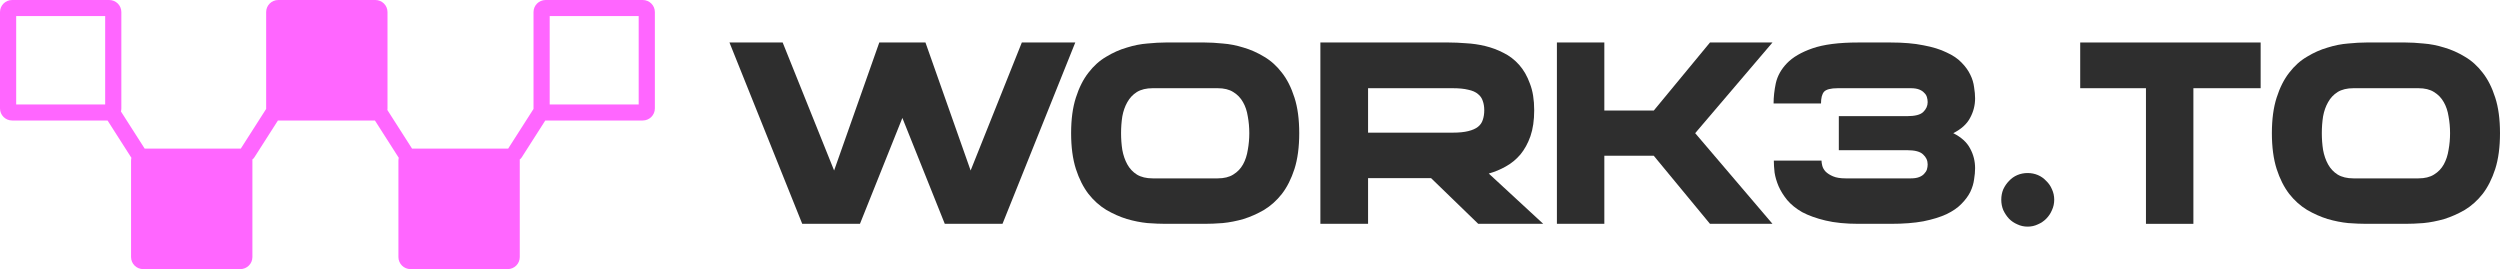 <svg width="353" height="38" viewBox="0 0 353 38" fill="none" xmlns="http://www.w3.org/2000/svg">
<path fill-rule="evenodd" clip-rule="evenodd" d="M1.713 0C0.767 0 0 0.762 0 1.701V15.313C0 16.253 0.767 17.015 1.713 17.015H15.187L18.511 22.217C18.525 22.238 18.539 22.259 18.554 22.279C18.522 22.41 18.505 22.546 18.505 22.687V36.298C18.505 37.238 19.272 38 20.218 38H33.925C34.872 38 35.639 37.238 35.639 36.298V22.687C35.639 22.631 35.636 22.577 35.631 22.523C35.742 22.442 35.84 22.339 35.918 22.217L39.243 17.014C39.26 17.015 39.277 17.015 39.294 17.015H52.939L56.263 22.217C56.271 22.229 56.279 22.241 56.288 22.253C56.294 22.262 56.3 22.271 56.306 22.279C56.274 22.41 56.257 22.546 56.257 22.687V36.298C56.257 37.238 57.024 38 57.97 38H71.677C72.624 38 73.391 37.238 73.391 36.298V22.687C73.391 22.631 73.388 22.577 73.383 22.523C73.494 22.442 73.592 22.339 73.67 22.217L76.995 17.014C77.012 17.015 77.029 17.015 77.046 17.015H90.753C91.7 17.015 92.467 16.253 92.467 15.313V1.701C92.467 0.762 91.7 0 90.753 0H77.046C76.1 0 75.333 0.762 75.333 1.701V15.313C75.333 15.335 75.333 15.357 75.334 15.379L71.75 20.987C71.726 20.986 71.702 20.985 71.677 20.985H58.182L54.7 15.537C54.71 15.464 54.715 15.389 54.715 15.313V1.701C54.715 0.762 53.948 0 53.001 0H39.294C38.348 0 37.581 0.762 37.581 1.701V15.313C37.581 15.335 37.581 15.357 37.582 15.379L33.998 20.987C33.974 20.986 33.95 20.985 33.925 20.985H20.43L17.079 15.742C17.115 15.605 17.134 15.461 17.134 15.313V1.701C17.134 0.762 16.367 0 15.421 0H1.713ZM2.285 2.269V14.746H14.85V2.269H2.285ZM77.617 14.746V2.269H90.182V14.746H77.617Z" fill="#FF66FF"/>
<path d="M151.829 6L141.553 31.605H133.403L127.415 16.651L121.426 31.605H113.276L103 6H110.512L117.776 24.075L124.155 6H130.675L137.053 24.075L144.282 6H151.829Z" fill="#2E2E2E"/>
<path d="M170.093 6C170.849 6 171.7 6.048 172.645 6.143C173.613 6.215 174.594 6.406 175.586 6.717C176.578 7.004 177.547 7.434 178.492 8.008C179.437 8.558 180.275 9.311 181.007 10.268C181.74 11.2 182.33 12.371 182.779 13.782C183.228 15.169 183.452 16.842 183.452 18.803C183.452 20.763 183.228 22.449 182.779 23.859C182.33 25.246 181.74 26.418 181.007 27.374C180.275 28.306 179.437 29.059 178.492 29.633C177.547 30.183 176.578 30.613 175.586 30.924C174.594 31.211 173.613 31.402 172.645 31.498C171.7 31.57 170.849 31.605 170.093 31.605H164.601C163.845 31.605 162.983 31.57 162.014 31.498C161.069 31.402 160.101 31.211 159.109 30.924C158.116 30.613 157.148 30.183 156.203 29.633C155.258 29.059 154.419 28.306 153.687 27.374C152.955 26.418 152.364 25.246 151.915 23.859C151.466 22.449 151.242 20.763 151.242 18.803C151.242 16.842 151.466 15.169 151.915 13.782C152.364 12.371 152.955 11.2 153.687 10.268C154.419 9.311 155.258 8.558 156.203 8.008C157.148 7.434 158.116 7.004 159.109 6.717C160.101 6.406 161.069 6.215 162.014 6.143C162.983 6.048 163.845 6 164.601 6H170.093ZM171.936 25.186C172.834 25.186 173.566 25.007 174.133 24.648C174.724 24.29 175.184 23.811 175.515 23.214C175.846 22.616 176.07 21.935 176.188 21.17C176.33 20.405 176.401 19.616 176.401 18.803C176.401 17.99 176.33 17.201 176.188 16.436C176.07 15.671 175.846 15.001 175.515 14.428C175.184 13.83 174.724 13.352 174.133 12.993C173.566 12.634 172.834 12.455 171.936 12.455H162.758C161.861 12.455 161.117 12.634 160.526 12.993C159.959 13.352 159.51 13.83 159.179 14.428C158.849 15.001 158.613 15.671 158.471 16.436C158.353 17.201 158.294 17.99 158.294 18.803C158.294 19.616 158.353 20.405 158.471 21.17C158.613 21.935 158.849 22.616 159.179 23.214C159.51 23.811 159.959 24.29 160.526 24.648C161.117 25.007 161.861 25.186 162.758 25.186H171.936Z" fill="#2E2E2E"/>
<path d="M216.629 15.575C216.629 16.986 216.452 18.205 216.097 19.233C215.743 20.237 215.27 21.098 214.68 21.815C214.089 22.509 213.404 23.07 212.625 23.501C211.869 23.931 211.066 24.266 210.215 24.505L217.904 31.605H208.727L202.065 25.15H193.171V31.605H186.438V6H204.545C205.301 6 206.128 6.036 207.026 6.108C207.924 6.155 208.821 6.287 209.719 6.502C210.617 6.717 211.479 7.04 212.306 7.47C213.133 7.877 213.865 8.439 214.503 9.156C215.141 9.873 215.648 10.758 216.026 11.81C216.428 12.838 216.629 14.093 216.629 15.575ZM193.171 18.731H205.112C206.01 18.731 206.742 18.659 207.309 18.516C207.9 18.372 208.361 18.169 208.691 17.906C209.022 17.643 209.247 17.32 209.365 16.938C209.506 16.532 209.577 16.077 209.577 15.575C209.577 15.073 209.506 14.631 209.365 14.248C209.247 13.866 209.022 13.543 208.691 13.28C208.361 12.993 207.9 12.79 207.309 12.67C206.742 12.527 206.01 12.455 205.112 12.455H193.171V18.731Z" fill="#2E2E2E"/>
<path d="M250.274 6L239.36 18.803L250.274 31.605H241.45L233.513 21.994H226.532V31.605H219.835V6H226.532V15.611H233.513L241.45 6H250.274Z" fill="#2E2E2E"/>
<path d="M278.883 13.89C278.883 14.87 278.647 15.79 278.174 16.651C277.725 17.512 276.934 18.229 275.8 18.803C276.934 19.377 277.725 20.094 278.174 20.954C278.647 21.815 278.883 22.748 278.883 23.752C278.883 24.23 278.836 24.756 278.741 25.33C278.67 25.903 278.493 26.489 278.21 27.087C277.926 27.661 277.513 28.223 276.969 28.772C276.45 29.322 275.741 29.812 274.843 30.243C273.969 30.649 272.883 30.984 271.583 31.247C270.308 31.486 268.76 31.605 266.941 31.605H262.441C260.622 31.605 259.063 31.45 257.764 31.139C256.464 30.828 255.366 30.434 254.468 29.956C253.594 29.454 252.885 28.88 252.342 28.235C251.822 27.589 251.421 26.943 251.137 26.298C250.854 25.628 250.665 24.983 250.57 24.361C250.499 23.716 250.464 23.154 250.464 22.676H257.197C257.197 22.867 257.232 23.106 257.303 23.393C257.374 23.68 257.527 23.955 257.764 24.218C258.023 24.481 258.378 24.708 258.827 24.899C259.276 25.091 259.866 25.186 260.598 25.186H269.812C270.284 25.186 270.674 25.126 270.981 25.007C271.288 24.887 271.524 24.732 271.69 24.541C271.879 24.349 272.009 24.146 272.079 23.931C272.15 23.692 272.186 23.453 272.186 23.214C272.186 22.664 271.973 22.198 271.548 21.815C271.146 21.409 270.39 21.206 269.28 21.206H259.642V16.4H269.28C270.39 16.4 271.146 16.209 271.548 15.826C271.973 15.42 272.186 14.954 272.186 14.428C272.186 14.188 272.15 13.949 272.079 13.71C272.009 13.471 271.879 13.268 271.69 13.101C271.524 12.909 271.288 12.754 270.981 12.634C270.674 12.515 270.284 12.455 269.812 12.455H259.5C258.508 12.455 257.858 12.623 257.551 12.957C257.268 13.292 257.126 13.842 257.126 14.607H250.429C250.429 13.698 250.535 12.742 250.747 11.738C250.984 10.71 251.503 9.777 252.307 8.941C253.133 8.08 254.338 7.375 255.921 6.825C257.504 6.275 259.654 6 262.37 6H266.941C268.76 6 270.308 6.131 271.583 6.394C272.883 6.634 273.969 6.968 274.843 7.399C275.741 7.805 276.45 8.283 276.969 8.833C277.513 9.383 277.926 9.957 278.21 10.555C278.493 11.128 278.67 11.714 278.741 12.312C278.836 12.886 278.883 13.412 278.883 13.89Z" fill="#2E2E2E"/>
<path d="M286.3 24.433C286.82 24.433 287.304 24.529 287.753 24.72C288.202 24.911 288.592 25.186 288.922 25.545C289.277 25.88 289.548 26.274 289.737 26.728C289.95 27.183 290.056 27.673 290.056 28.199C290.056 28.725 289.95 29.215 289.737 29.669C289.548 30.123 289.277 30.53 288.922 30.888C288.592 31.223 288.202 31.486 287.753 31.677C287.304 31.892 286.82 32 286.3 32C285.78 32 285.296 31.892 284.847 31.677C284.399 31.486 284.009 31.223 283.678 30.888C283.347 30.53 283.076 30.123 282.863 29.669C282.674 29.215 282.58 28.725 282.58 28.199C282.58 27.673 282.674 27.183 282.863 26.728C283.076 26.274 283.347 25.88 283.678 25.545C284.009 25.186 284.399 24.911 284.847 24.72C285.296 24.529 285.78 24.433 286.3 24.433Z" fill="#2E2E2E"/>
<path d="M293.725 6H319.203V12.455H309.707V31.605H303.009V12.455H293.725V6Z" fill="#2E2E2E"/>
<path d="M339.641 6C340.397 6 341.247 6.048 342.192 6.143C343.161 6.215 344.141 6.406 345.133 6.717C346.126 7.004 347.094 7.434 348.039 8.008C348.984 8.558 349.823 9.311 350.555 10.268C351.287 11.2 351.878 12.371 352.327 13.782C352.776 15.169 353 16.842 353 18.803C353 20.763 352.776 22.449 352.327 23.859C351.878 25.246 351.287 26.418 350.555 27.374C349.823 28.306 348.984 29.059 348.039 29.633C347.094 30.183 346.126 30.613 345.133 30.924C344.141 31.211 343.161 31.402 342.192 31.498C341.247 31.57 340.397 31.605 339.641 31.605H334.149C333.393 31.605 332.53 31.57 331.562 31.498C330.617 31.402 329.648 31.211 328.656 30.924C327.664 30.613 326.695 30.183 325.75 29.633C324.806 29.059 323.967 28.306 323.235 27.374C322.502 26.418 321.912 25.246 321.463 23.859C321.014 22.449 320.79 20.763 320.79 18.803C320.79 16.842 321.014 15.169 321.463 13.782C321.912 12.371 322.502 11.2 323.235 10.268C323.967 9.311 324.806 8.558 325.75 8.008C326.695 7.434 327.664 7.004 328.656 6.717C329.648 6.406 330.617 6.215 331.562 6.143C332.53 6.048 333.393 6 334.149 6H339.641ZM341.484 25.186C342.381 25.186 343.114 25.007 343.681 24.648C344.271 24.29 344.732 23.811 345.063 23.214C345.393 22.616 345.618 21.935 345.736 21.17C345.878 20.405 345.948 19.616 345.948 18.803C345.948 17.99 345.878 17.201 345.736 16.436C345.618 15.671 345.393 15.001 345.063 14.428C344.732 13.83 344.271 13.352 343.681 12.993C343.114 12.634 342.381 12.455 341.484 12.455H332.306C331.408 12.455 330.664 12.634 330.074 12.993C329.507 13.352 329.058 13.83 328.727 14.428C328.396 15.001 328.16 15.671 328.018 16.436C327.9 17.201 327.841 17.99 327.841 18.803C327.841 19.616 327.9 20.405 328.018 21.17C328.16 21.935 328.396 22.616 328.727 23.214C329.058 23.811 329.507 24.29 330.074 24.648C330.664 25.007 331.408 25.186 332.306 25.186H341.484Z" fill="#2E2E2E"/>
</svg>
